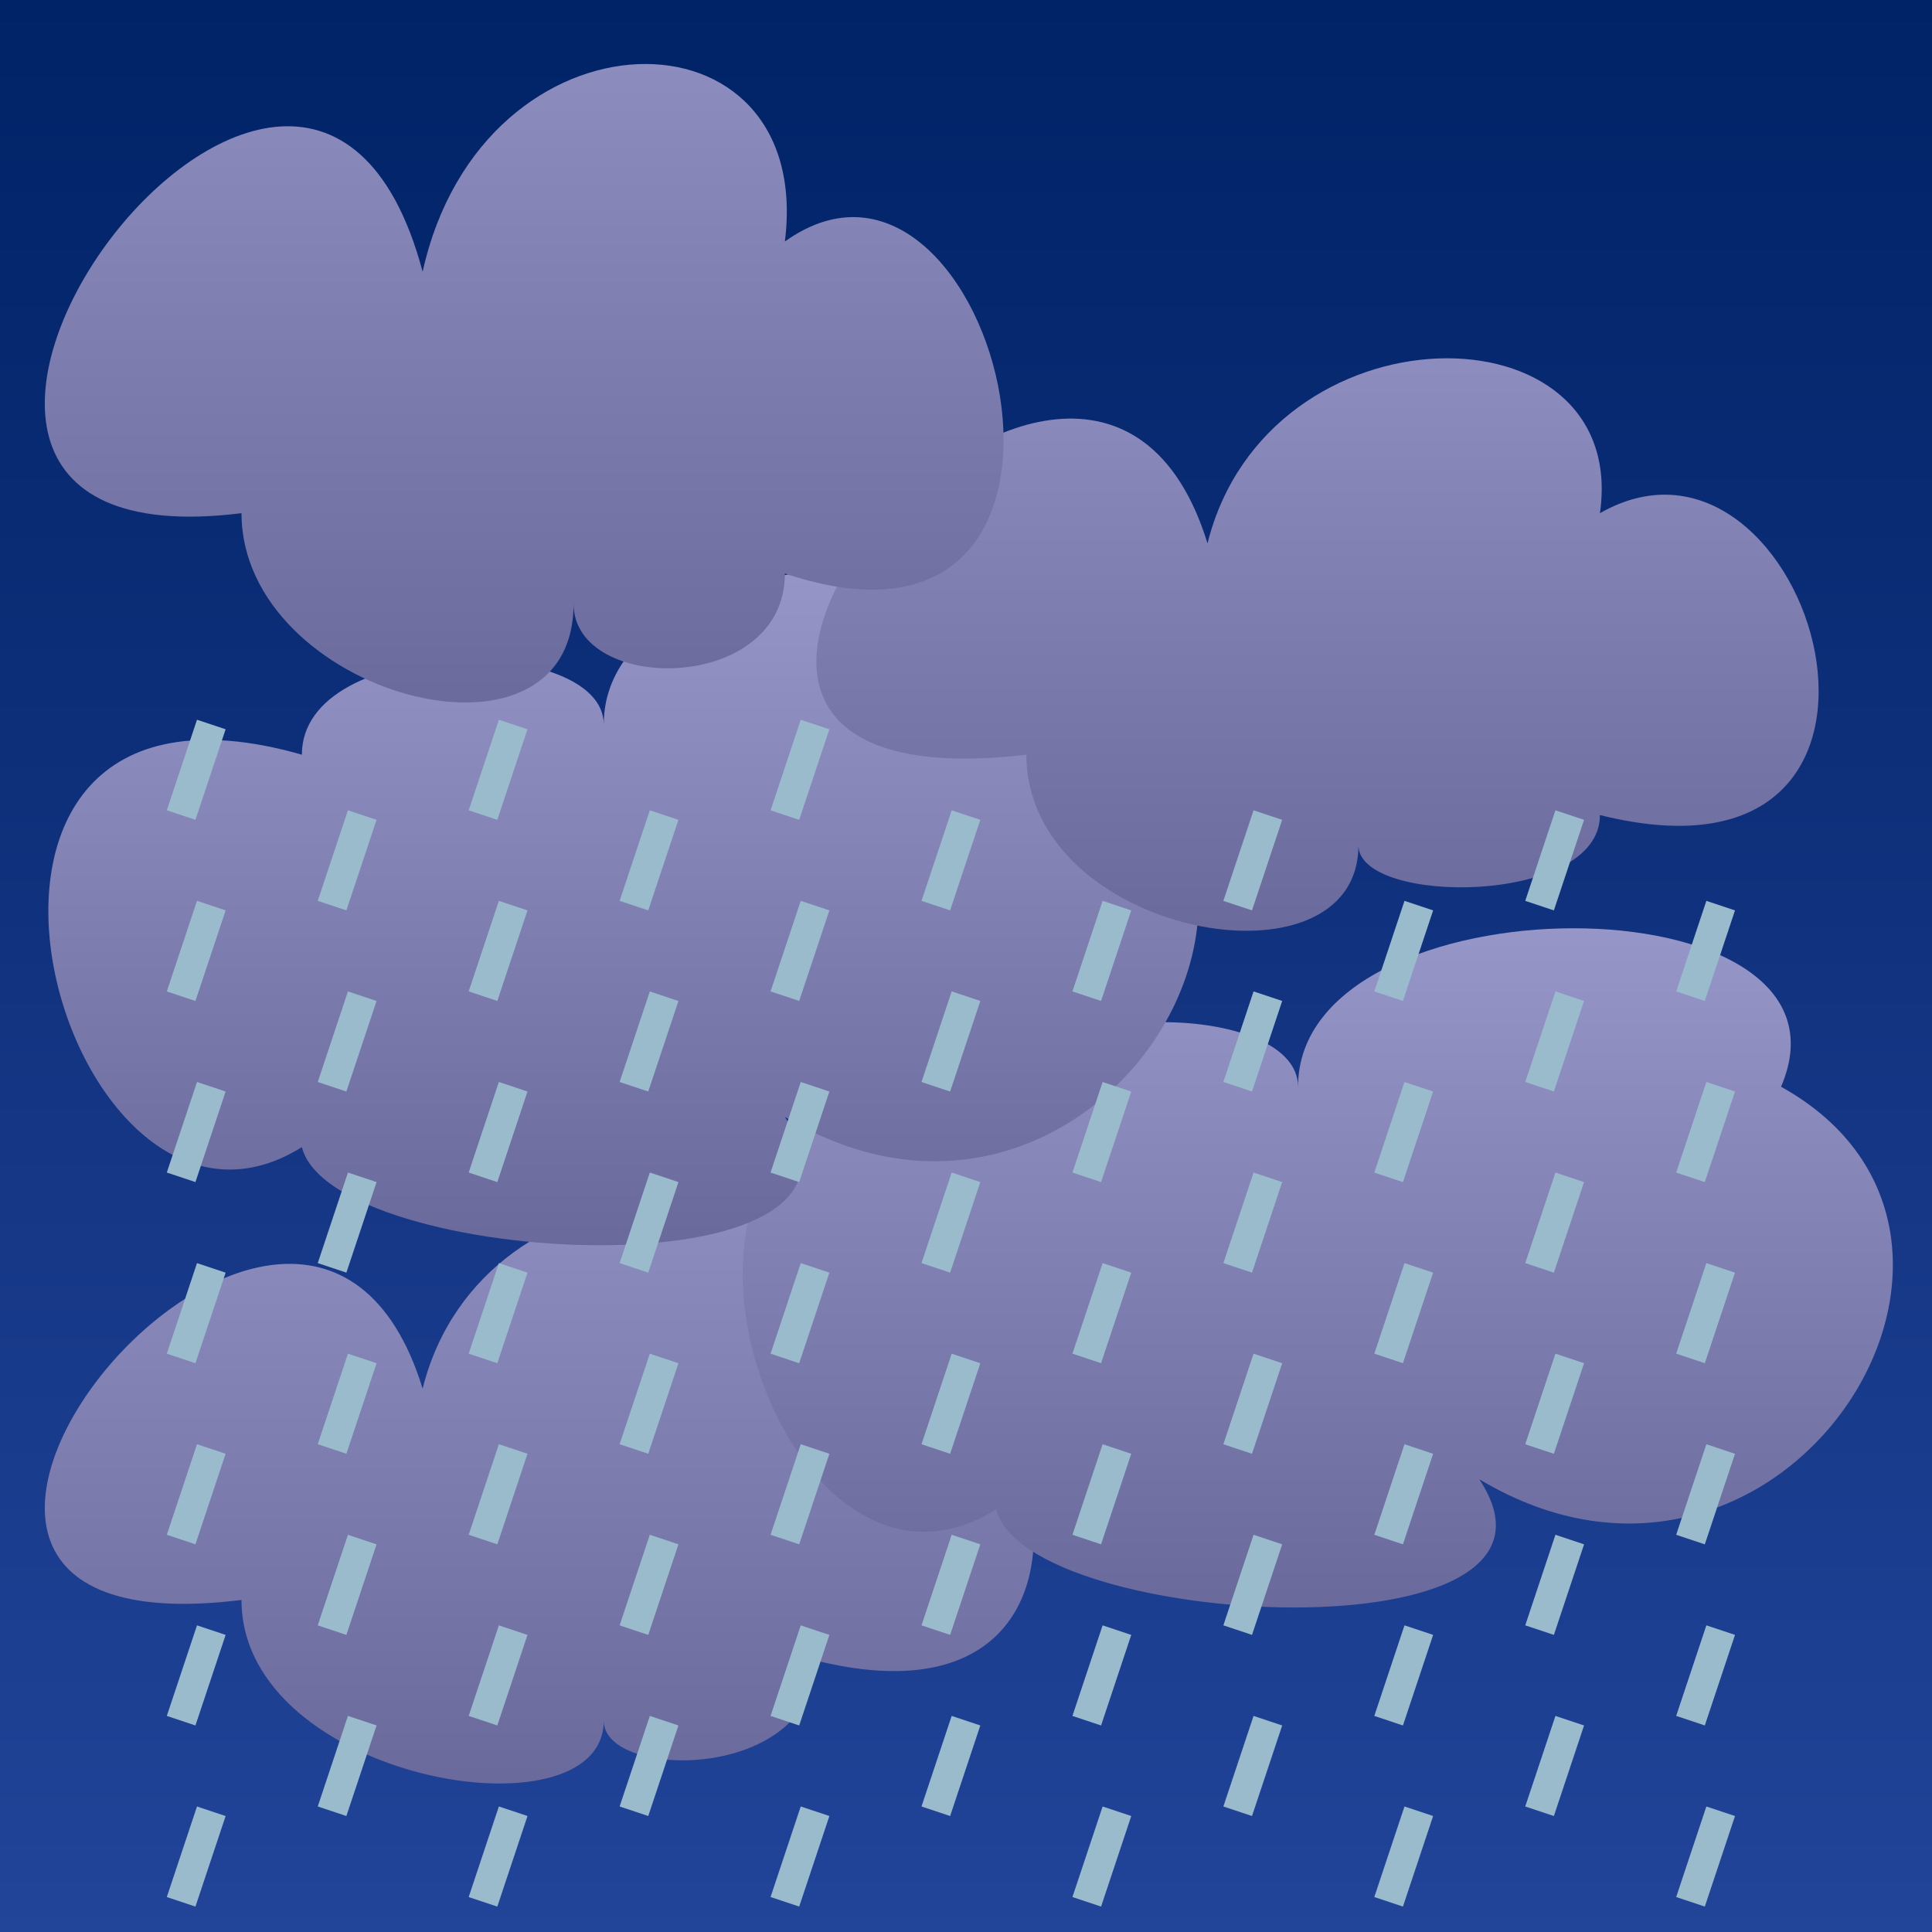 <?xml version="1.0" encoding="UTF-8" standalone="no"?>
<!DOCTYPE svg PUBLIC "-//W3C//DTD SVG 1.1//EN"
  "http://www.w3.org/Graphics/SVG/1.1/DTD/svg11.dtd">
<svg width="64px" height="64px" version="1.1"
  xmlns="http://www.w3.org/2000/svg">
<!--
 Copyright © 2006-2009 Tobias Quathamer <t.quathamer@gmx.net>

 This file is part of the Drupal Weather module.

 Weather is free software; you can redistribute it and/or modify
 it under the terms of the GNU General Public License as published by
 the Free Software Foundation; either version 2 of the License, or
 (at your option) any later version.

 Weather is distributed in the hope that it will be useful,
 but WITHOUT ANY WARRANTY; without even the implied warranty of
 MERCHANTABILITY or FITNESS FOR A PARTICULAR PURPOSE.  See the
 GNU General Public License for more details.

 You should have received a copy of the GNU General Public License
 along with Weather; if not, write to the Free Software
 Foundation, Inc., 51 Franklin St, Fifth Floor, Boston, MA  02110-1301  USA
-->

  <!-- dark night sky background -->
  <linearGradient id="nightsky" x2="0" y2="100%">
    <stop offset="0" stop-color="#002266" />
    <stop offset="1" stop-color="#224499" />
  </linearGradient>
  <rect x="0" y="0" width="100%" height="100%" fill="url(#nightsky)" />
	
  <!-- clouds colors -->
  <linearGradient id="cloud" x2="0" y2="100%">
    <stop offset="0" stop-color="#9999cc" />
    <stop offset="1" stop-color="#666699" />
  </linearGradient>

  <!-- overcast clouds -->
  <path
    d="M 8,53 C 8,59 20,61 20,57 C 20,59 27,59 27,55 C 39,58 34,41 27,45 C 28,38 16,38 14,46 C 10,33 -8,55 8,53"
    fill="url(#cloud)" />
  <path
    d="M 59,36 C 62,29 43,29 43,36 C 43,33 33,33 33,37 C 19,33 25,55 33,50 C 34,54 53,55 49,49 C 59,55 68,41 59,36"
    fill="url(#cloud)" />
  <path
    d="M 36,24 C 39,17 20,17 20,24 C 20,21 10,21 10,25 C -4,21 2,43 10,38 C 11,42 30,43 26,37 C 36,43 45,29 36,24"
    fill="url(#cloud)" />
  <path
    d="M 34,25 C 34,31 45,33 45,28 C 45,30 53,30 53,27 C 65,30 60,13 53,17 C 54,10 42,10 40,18 C 36,5 17,27 34,25"
    fill="url(#cloud)" />
  <path
    d="M 8,17 C 8,23 19,26 19,20 C 19,23 26,23 26,19 C 38,23 33,3 26,8 C 27,0 16,0 14,9 C 10,-6 -8,19 8,17"
    fill="url(#cloud)" />

  <!-- heavy rain -->
  <g
    stroke="#99bbcc"
    stroke-width="1">
    <line x1="7" y1="24" x2="6" y2="27" />
    <line x1="7" y1="24" x2="6" y2="27" transform="translate(10,0)" />
    <line x1="7" y1="24" x2="6" y2="27" transform="translate(20,0)" />
    <line x1="7" y1="24" x2="6" y2="27" transform="translate(5,3)" />
    <line x1="7" y1="24" x2="6" y2="27" transform="translate(15,3)" />
    <line x1="7" y1="24" x2="6" y2="27" transform="translate(25,3)" />
    <line x1="7" y1="24" x2="6" y2="27" transform="translate(35,3)" />
    <line x1="7" y1="24" x2="6" y2="27" transform="translate(45,3)" />
    <line x1="7" y1="24" x2="6" y2="27" transform="translate(0,6)" />
    <line x1="7" y1="24" x2="6" y2="27" transform="translate(10,6)" />
    <line x1="7" y1="24" x2="6" y2="27" transform="translate(20,6)" />
    <line x1="7" y1="24" x2="6" y2="27" transform="translate(30,6)" />
    <line x1="7" y1="24" x2="6" y2="27" transform="translate(40,6)" />
    <line x1="7" y1="24" x2="6" y2="27" transform="translate(50,6)" />
    <line x1="7" y1="24" x2="6" y2="27" transform="translate(5,9)" />
    <line x1="7" y1="24" x2="6" y2="27" transform="translate(15,9)" />
    <line x1="7" y1="24" x2="6" y2="27" transform="translate(25,9)" />
    <line x1="7" y1="24" x2="6" y2="27" transform="translate(35,9)" />
    <line x1="7" y1="24" x2="6" y2="27" transform="translate(45,9)" />
    <line x1="7" y1="24" x2="6" y2="27" transform="translate(0,12)" />
    <line x1="7" y1="24" x2="6" y2="27" transform="translate(10,12)" />
    <line x1="7" y1="24" x2="6" y2="27" transform="translate(20,12)" />
    <line x1="7" y1="24" x2="6" y2="27" transform="translate(30,12)" />
    <line x1="7" y1="24" x2="6" y2="27" transform="translate(40,12)" />
    <line x1="7" y1="24" x2="6" y2="27" transform="translate(50,12)" />
    <line x1="7" y1="24" x2="6" y2="27" transform="translate(5,15)" />
    <line x1="7" y1="24" x2="6" y2="27" transform="translate(15,15)" />
    <line x1="7" y1="24" x2="6" y2="27" transform="translate(25,15)" />
    <line x1="7" y1="24" x2="6" y2="27" transform="translate(35,15)" />
    <line x1="7" y1="24" x2="6" y2="27" transform="translate(45,15)" />
    <line x1="7" y1="24" x2="6" y2="27" transform="translate(0,18)" />
    <line x1="7" y1="24" x2="6" y2="27" transform="translate(10,18)" />
    <line x1="7" y1="24" x2="6" y2="27" transform="translate(20,18)" />
    <line x1="7" y1="24" x2="6" y2="27" transform="translate(30,18)" />
    <line x1="7" y1="24" x2="6" y2="27" transform="translate(40,18)" />
    <line x1="7" y1="24" x2="6" y2="27" transform="translate(50,18)" />
    <line x1="7" y1="24" x2="6" y2="27" transform="translate(5,21)" />
    <line x1="7" y1="24" x2="6" y2="27" transform="translate(15,21)" />
    <line x1="7" y1="24" x2="6" y2="27" transform="translate(25,21)" />
    <line x1="7" y1="24" x2="6" y2="27" transform="translate(35,21)" />
    <line x1="7" y1="24" x2="6" y2="27" transform="translate(45,21)" />
    <line x1="7" y1="24" x2="6" y2="27" transform="translate(0,24)" />
    <line x1="7" y1="24" x2="6" y2="27" transform="translate(10,24)" />
    <line x1="7" y1="24" x2="6" y2="27" transform="translate(20,24)" />
    <line x1="7" y1="24" x2="6" y2="27" transform="translate(30,24)" />
    <line x1="7" y1="24" x2="6" y2="27" transform="translate(40,24)" />
    <line x1="7" y1="24" x2="6" y2="27" transform="translate(50,24)" />
    <line x1="7" y1="24" x2="6" y2="27" transform="translate(5,27)" />
    <line x1="7" y1="24" x2="6" y2="27" transform="translate(15,27)" />
    <line x1="7" y1="24" x2="6" y2="27" transform="translate(25,27)" />
    <line x1="7" y1="24" x2="6" y2="27" transform="translate(35,27)" />
    <line x1="7" y1="24" x2="6" y2="27" transform="translate(45,27)" />
    <line x1="7" y1="24" x2="6" y2="27" transform="translate(0,30)" />
    <line x1="7" y1="24" x2="6" y2="27" transform="translate(10,30)" />
    <line x1="7" y1="24" x2="6" y2="27" transform="translate(20,30)" />
    <line x1="7" y1="24" x2="6" y2="27" transform="translate(30,30)" />
    <line x1="7" y1="24" x2="6" y2="27" transform="translate(40,30)" />
    <line x1="7" y1="24" x2="6" y2="27" transform="translate(50,30)" />
    <line x1="7" y1="24" x2="6" y2="27" transform="translate(5,33)" />
    <line x1="7" y1="24" x2="6" y2="27" transform="translate(15,33)" />
    <line x1="7" y1="24" x2="6" y2="27" transform="translate(25,33)" />
    <line x1="7" y1="24" x2="6" y2="27" transform="translate(35,33)" />
    <line x1="7" y1="24" x2="6" y2="27" transform="translate(45,33)" />
    <line x1="7" y1="24" x2="6" y2="27" transform="translate(0,36)" />
    <line x1="7" y1="24" x2="6" y2="27" transform="translate(10,36)" />
    <line x1="7" y1="24" x2="6" y2="27" transform="translate(20,36)" />
    <line x1="7" y1="24" x2="6" y2="27" transform="translate(30,36)" />
    <line x1="7" y1="24" x2="6" y2="27" transform="translate(40,36)" />
    <line x1="7" y1="24" x2="6" y2="27" transform="translate(50,36)" />
  </g>
</svg>
